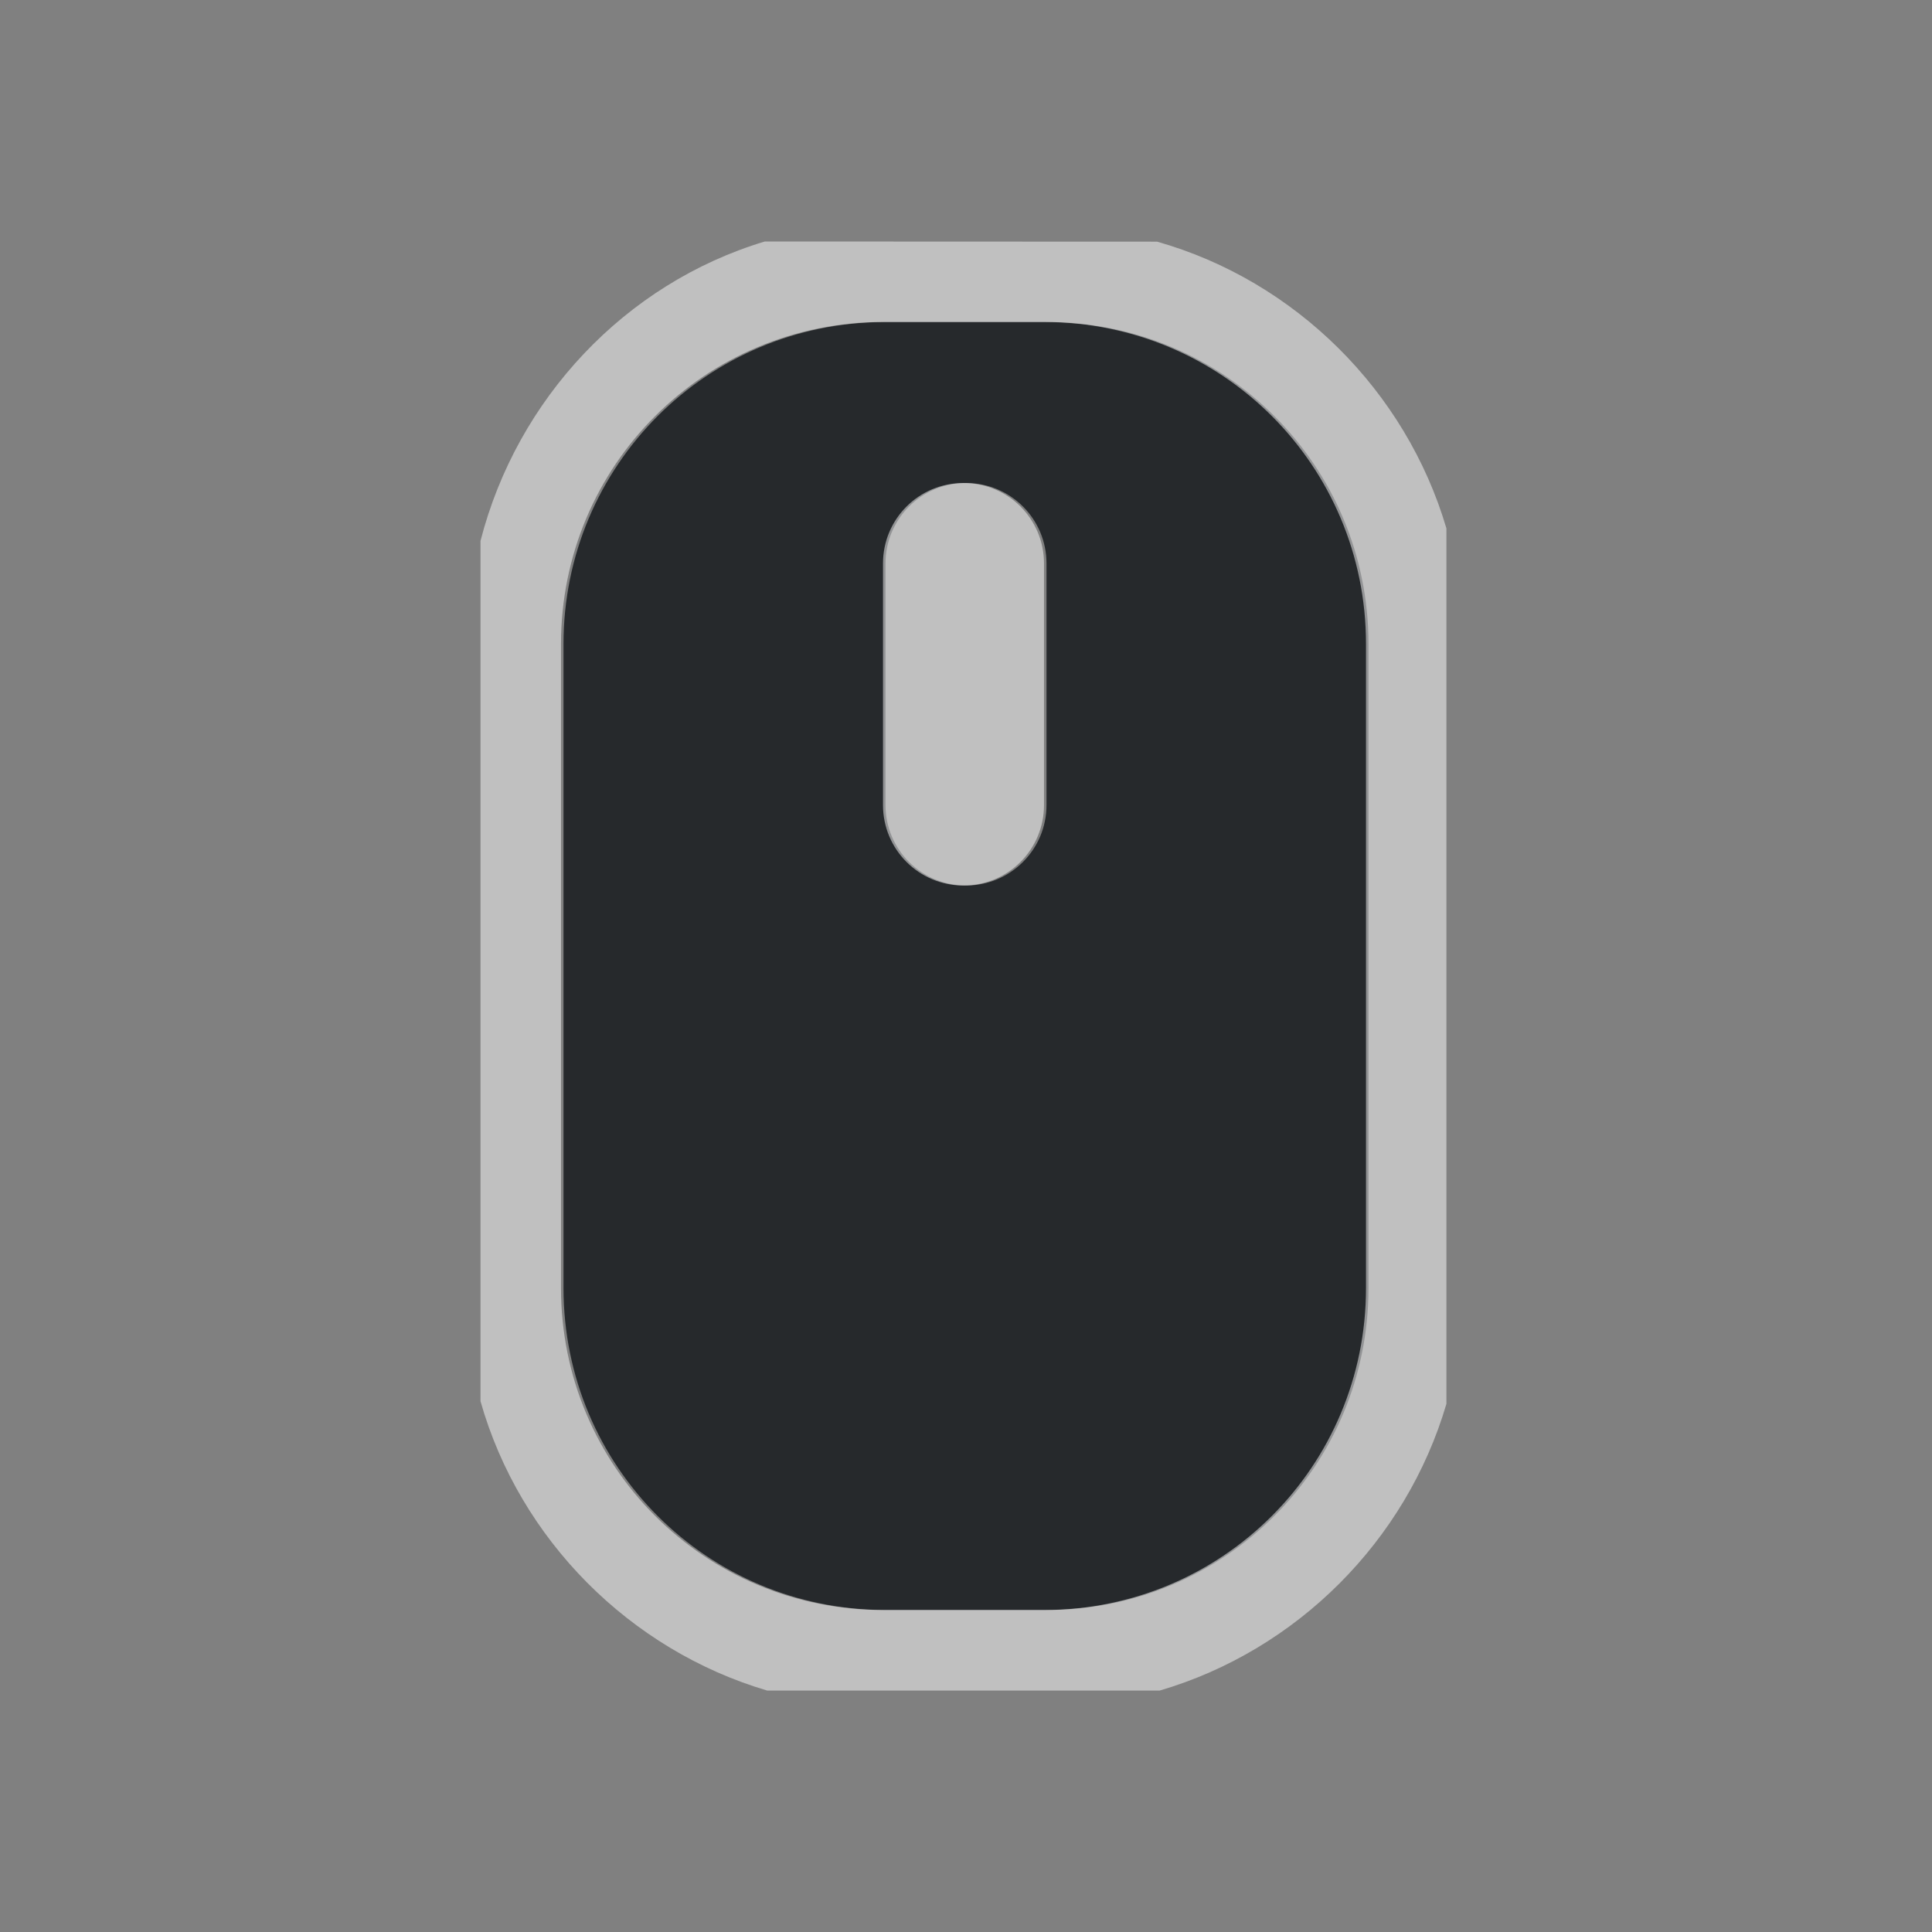 <?xml version="1.0" encoding="UTF-8"?>
<svg id="g" width="24" height="24" version="1.1" xmlns="http://www.w3.org/2000/svg" xmlns:cc="http://creativecommons.org/ns#" xmlns:dc="http://purl.org/dc/elements/1.1/" xmlns:rdf="http://www.w3.org/1999/02/22-rdf-syntax-ns#">
	<rect width="100%" height="100%" fill="#808080" stroke="none"/>
	<defs id="b">
		<style id="current-color-scheme" type="text/css">.ColorScheme-Text {color:#090d11;}.ColorScheme-Background{color:#ffffff;}</style>
	</defs>
	<path id="f" class="ColorScheme-Text" d="m11 4c-2.216 0-4 1.784-4 4v8c0 2.216 1.784 4 4 4h2c2.216 0 4-1.784 4-4v-8c0-2.216-1.784-4-4-4zm1 2c0.554 0 1 0.446 1 1v3c0 0.554-0.446 1-1 1s-1-0.446-1-1v-3c0-0.554 0.446-1 1-1z" style="fill-opacity:.75;fill:currentColor"/>
	<path id="h" class="ColorScheme-Background" d="m9.5 3c-1.733 0.521-3.078 1.954-3.531 3.719v10.688c0.487 1.718 1.855 3.09 3.562 3.594h4.875c1.704-0.5 3.062-1.859 3.562-3.562v-10.875c-0.503-1.708-1.876-3.075-3.594-3.562zm1.469 1h2c2.216 0 4 1.784 4 4v8c0 2.216-1.784 4-4 4h-2c-2.216 0-4-1.784-4-4v-8c0-2.216 1.784-4 4-4zm1 2c-0.554 0-1 0.446-1 1v3c0 0.554 0.446 1 1 1s1-0.446 1-1v-3c0-0.554-0.446-1-1-1z" style="fill-opacity:.5;fill:currentColor"/>
</svg>

